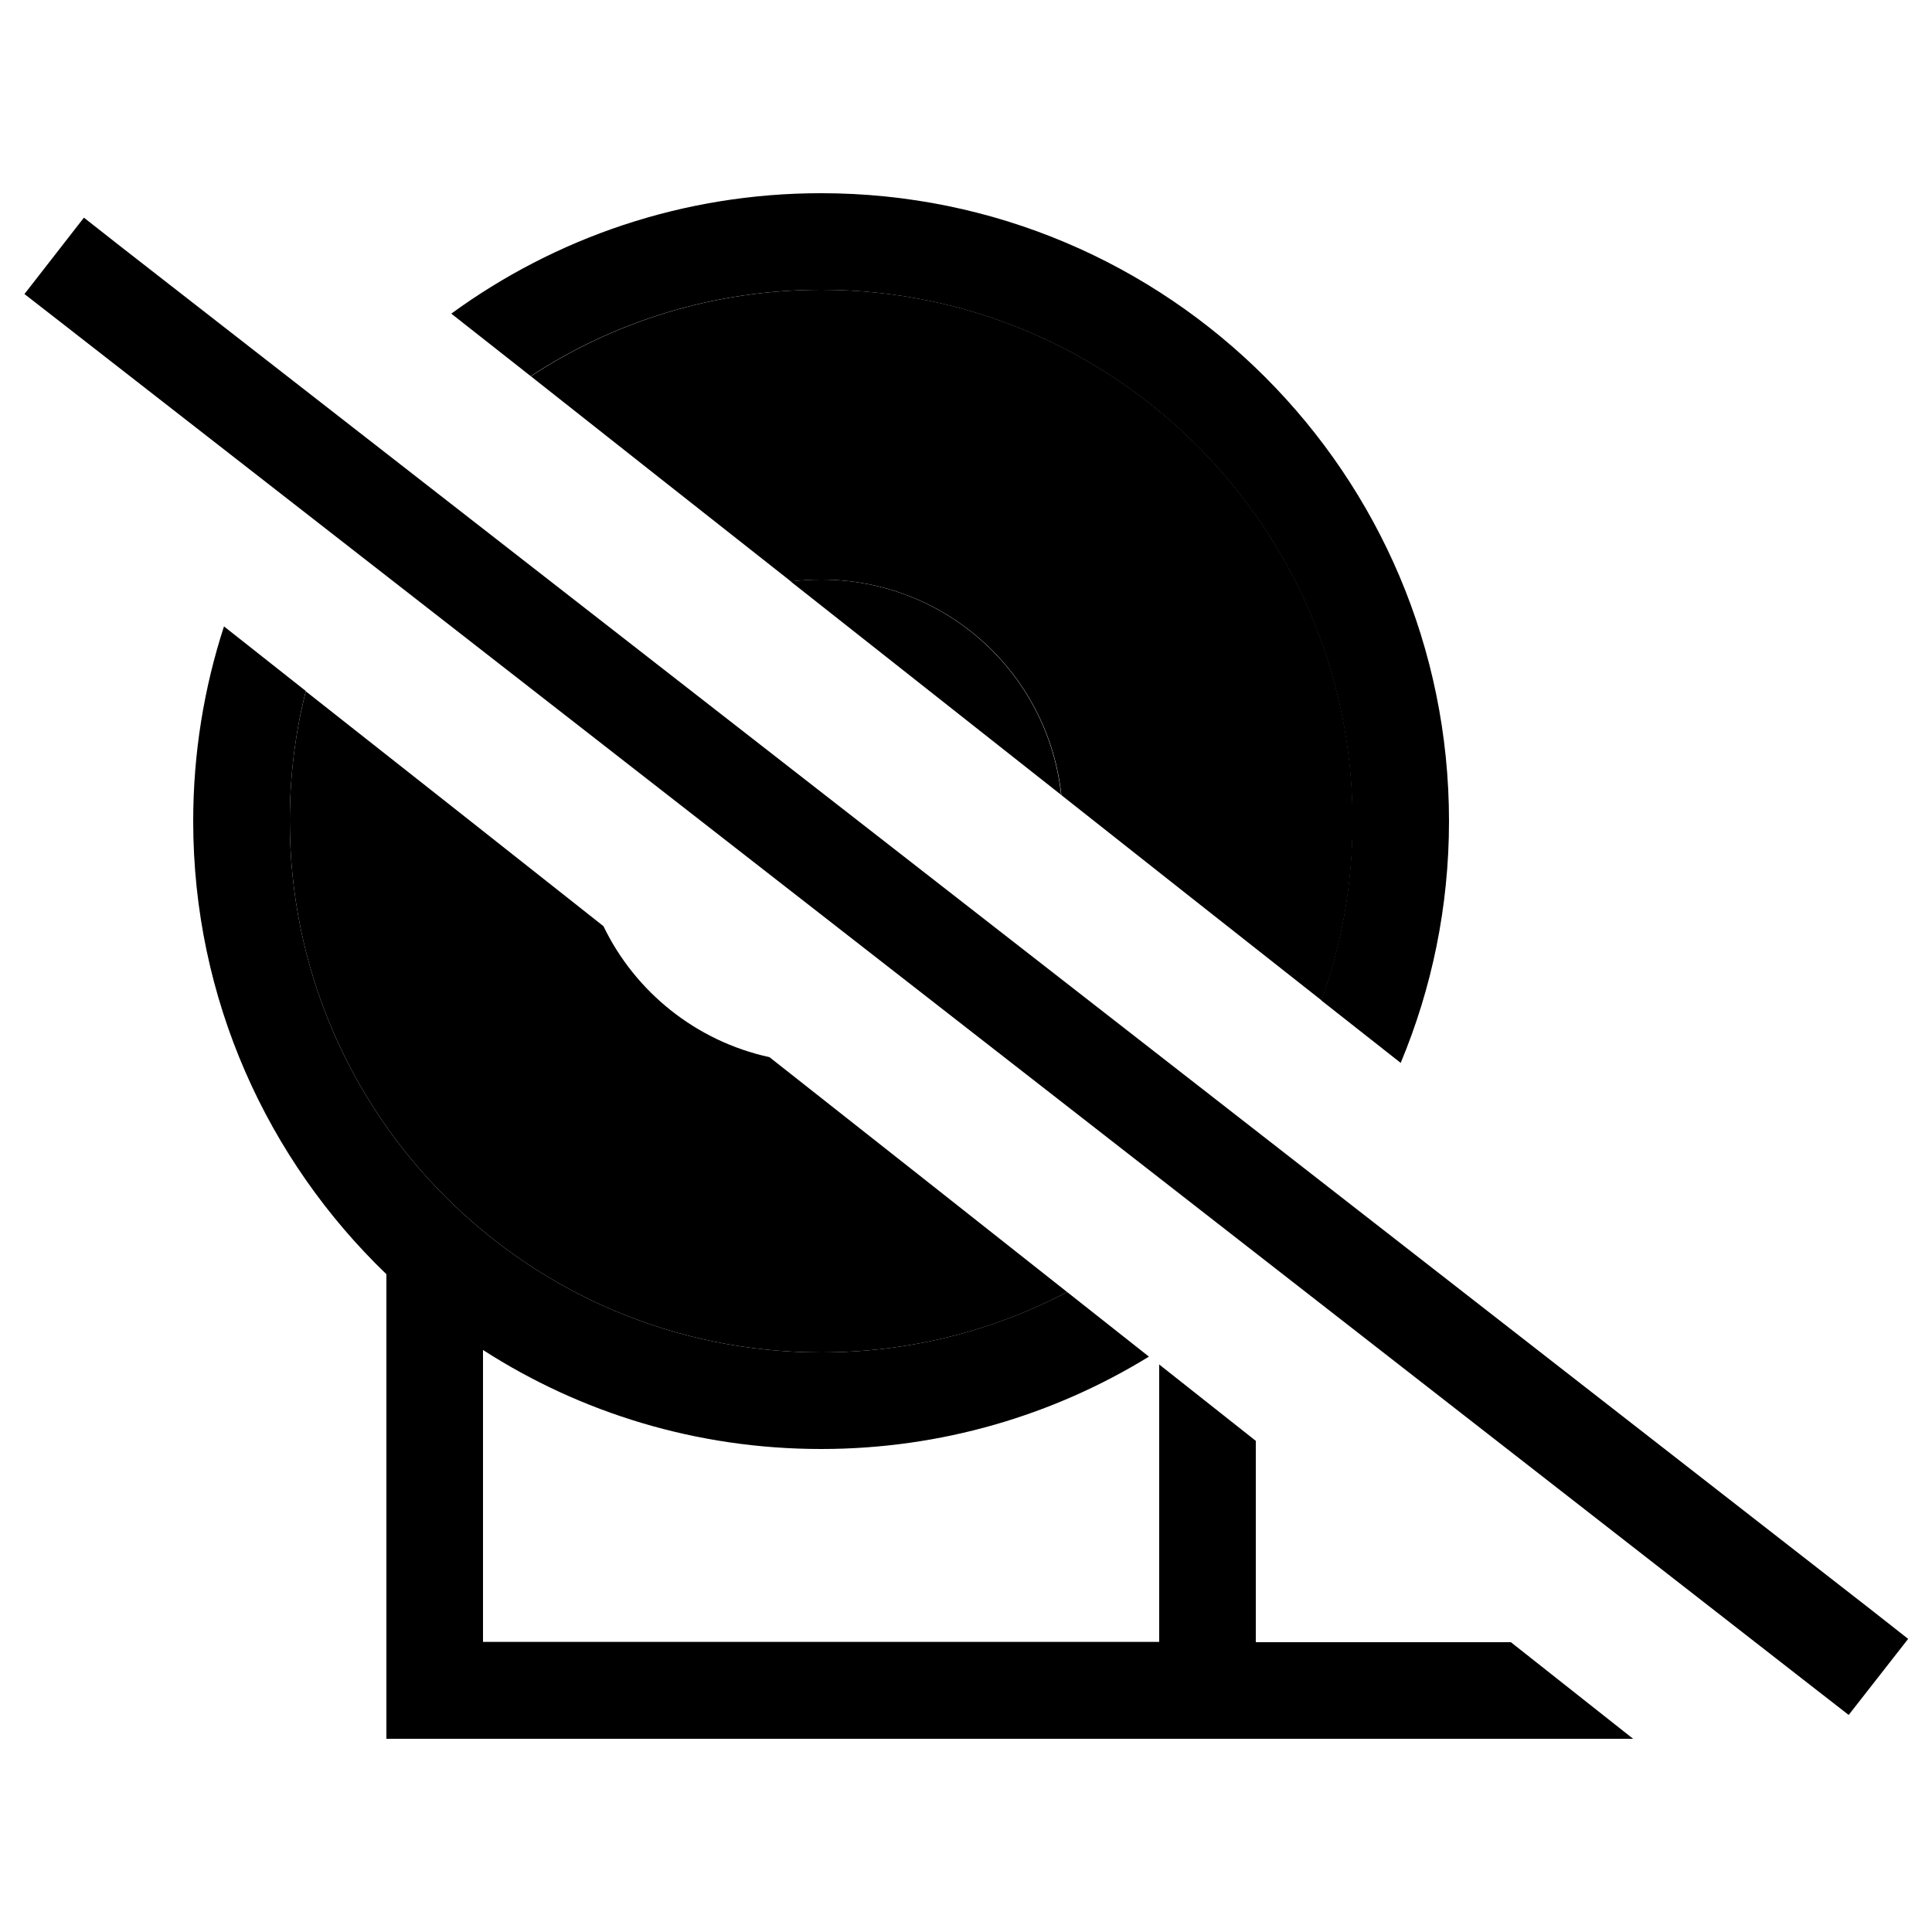 <svg xmlns="http://www.w3.org/2000/svg" width="24" height="24" viewBox="0 0 640 512">
    <path class="pr-icon-duotone-secondary" d="M96 208c0 97.2 78.8 176 176 176c29.4 0 57.2-7.2 81.5-20c-32.9-26-65.7-51.9-98.6-77.8c-24.3-5.3-44.5-21.6-55-43.4c-32.9-26-65.7-51.9-98.6-77.8C97.8 178.7 96 193.1 96 208zM175.8 60.6c28.7 22.7 57.4 45.3 86.2 68c3.3-.4 6.6-.6 10.1-.6c41.3 0 75.2 31.2 79.5 71.4c28.7 22.7 57.5 45.4 86.2 68c6.7-18.6 10.3-38.6 10.3-59.4c0-97.2-78.8-176-176-176c-35.5 0-68.6 10.5-96.2 28.6z"/>
    <path class="pr-icon-duotone-primary" d="M541 512l-40.5-32L416 480l0-66.7-32-25.3 0 91.9-48 0-176 0 0-96.7C192.3 404 230.8 416 272 416c39.8 0 77-11.2 108.6-30.6L353.5 364c-24.4 12.8-52.1 20-81.5 20c-97.2 0-176-78.8-176-176c0-14.9 1.8-29.3 5.3-43.1L74.2 143.5C67.6 163.8 64 185.5 64 208c0 59 24.6 112.2 64 150.1L128 496l0 16 16 0 192 0 64 0 16 0 112 0 13 0zM480 208C480 93.1 386.9 0 272 0c-45.8 0-88.1 14.8-122.5 39.9l26.3 20.7C203.4 42.5 236.5 32 272 32c97.2 0 176 78.8 176 176c0 20.8-3.6 40.8-10.3 59.4L464 288.1c10.3-24.7 16-51.7 16-80.1zM272 128c-3.4 0-6.8 .2-10.1 .6l89.6 70.7C347.2 159.2 313.3 128 272 128zM40.4 18L27.8 8.1 8.1 33.4l12.6 9.8L599.8 494.3l12.6 9.8 19.7-25.2L619.5 469 40.4 18z"/>
</svg>